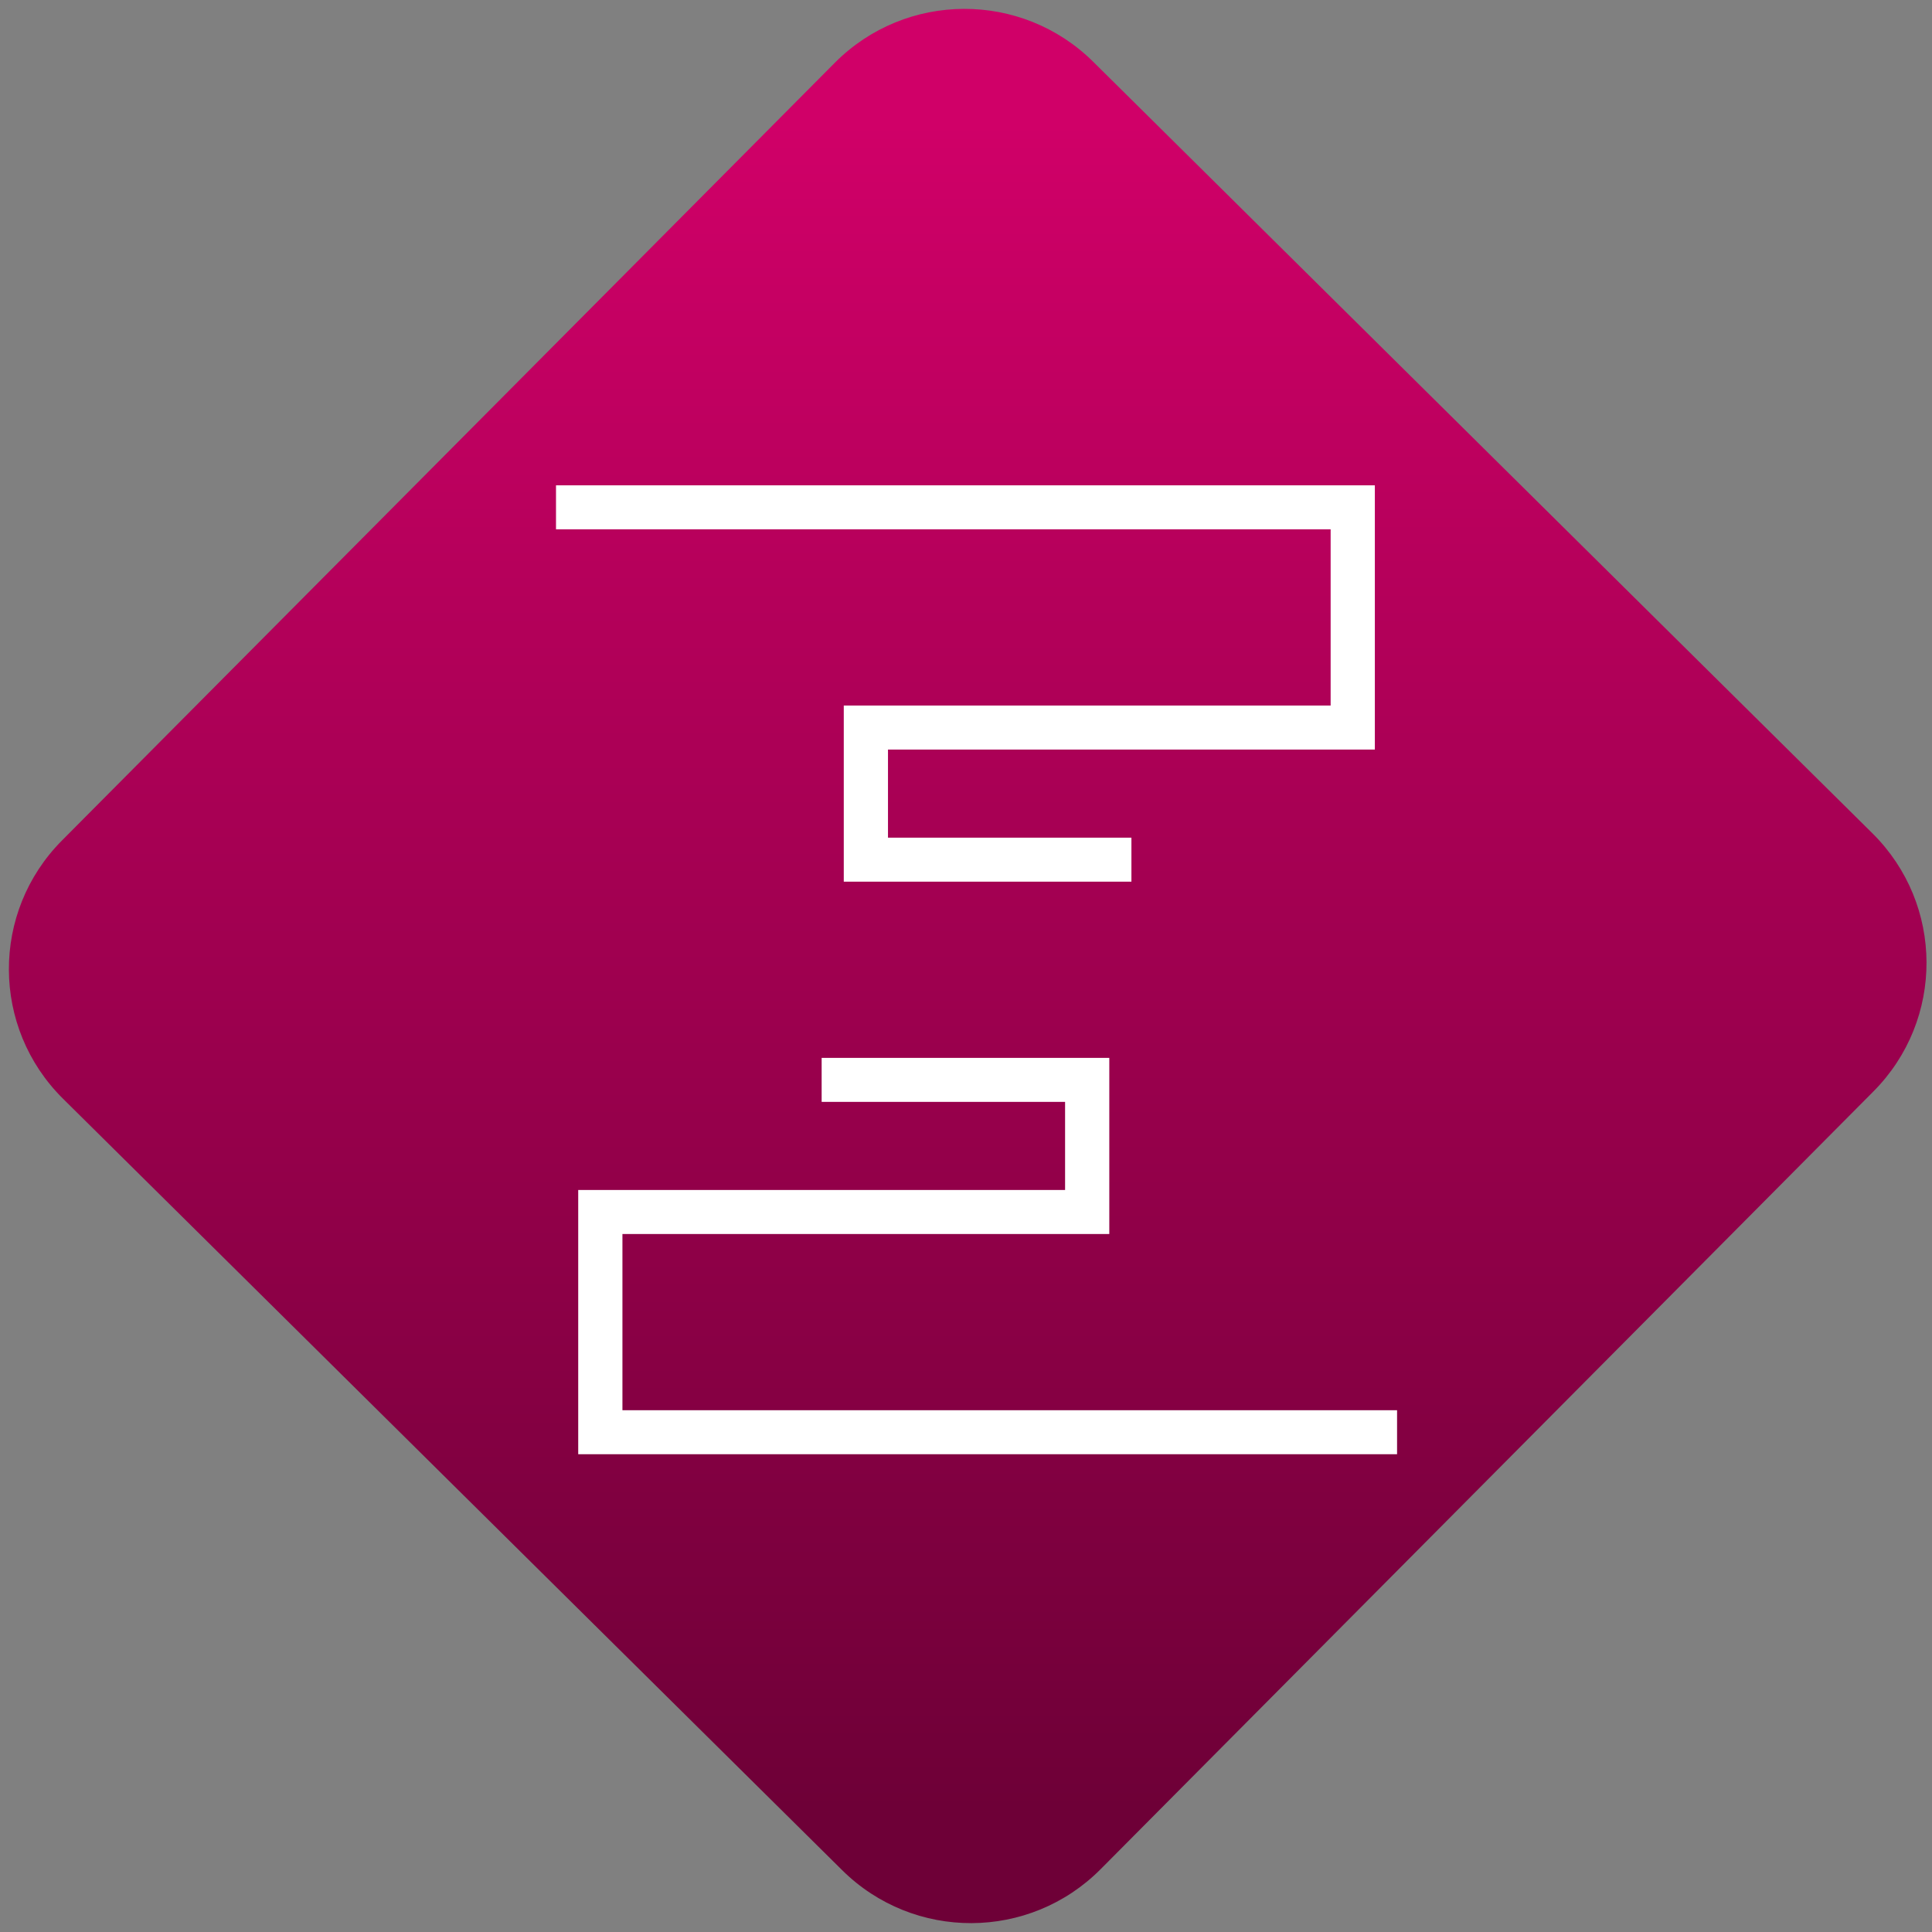 <svg width="64" height="64" viewBox="0 0 64 64" version="1.1"><rect x="0" y="0" width="64" height="64" fill="#808080" stroke="none"/><defs><linearGradient id="linear-pattern-0" gradientUnits="userSpaceOnUse" x1="0" y1="0" x2="0" y2="1" gradientTransform="matrix(60, 0, 0, 56, 0, 4)"><stop offset="0" stop-color="#d00068" stop-opacity="1"/><stop offset="1" stop-color="#6e0037" stop-opacity="1"/></linearGradient></defs><path fill="url(#linear-pattern-0)" fill-opacity="1" d="M 36.219 2.051 L 62.027 27.605 C 64.402 29.957 64.418 33.785 62.059 36.156 L 36.461 61.918 C 34.105 64.289 30.27 64.305 27.895 61.949 L 2.086 36.395 C -0.289 34.043 -0.305 30.215 2.051 27.844 L 27.652 2.082 C 30.008 -0.289 33.844 -0.305 36.219 2.051 Z M 36.219 2.051 " /><g transform="matrix(1.008,0,0,1.003,16.221,16.077)"><path fill-rule="evenodd" fill="rgb(100%, 100%, 100%)" fill-opacity="1" d="M 29.82 30.547 L 29.82 32 L 2.91 32 L 2.91 23.273 L 18.91 23.273 L 18.91 20.363 L 10.91 20.363 L 10.91 18.91 L 20.363 18.91 L 20.363 24.727 L 4.363 24.727 L 4.363 30.547 Z M 2.18 1.453 L 2.18 0 L 29.09 0 L 29.09 8.727 L 13.09 8.727 L 13.09 11.637 L 21.09 11.637 L 21.09 13.09 L 11.637 13.09 L 11.637 7.273 L 27.637 7.273 L 27.637 1.453 Z M 2.18 1.453 "/></g></svg>
